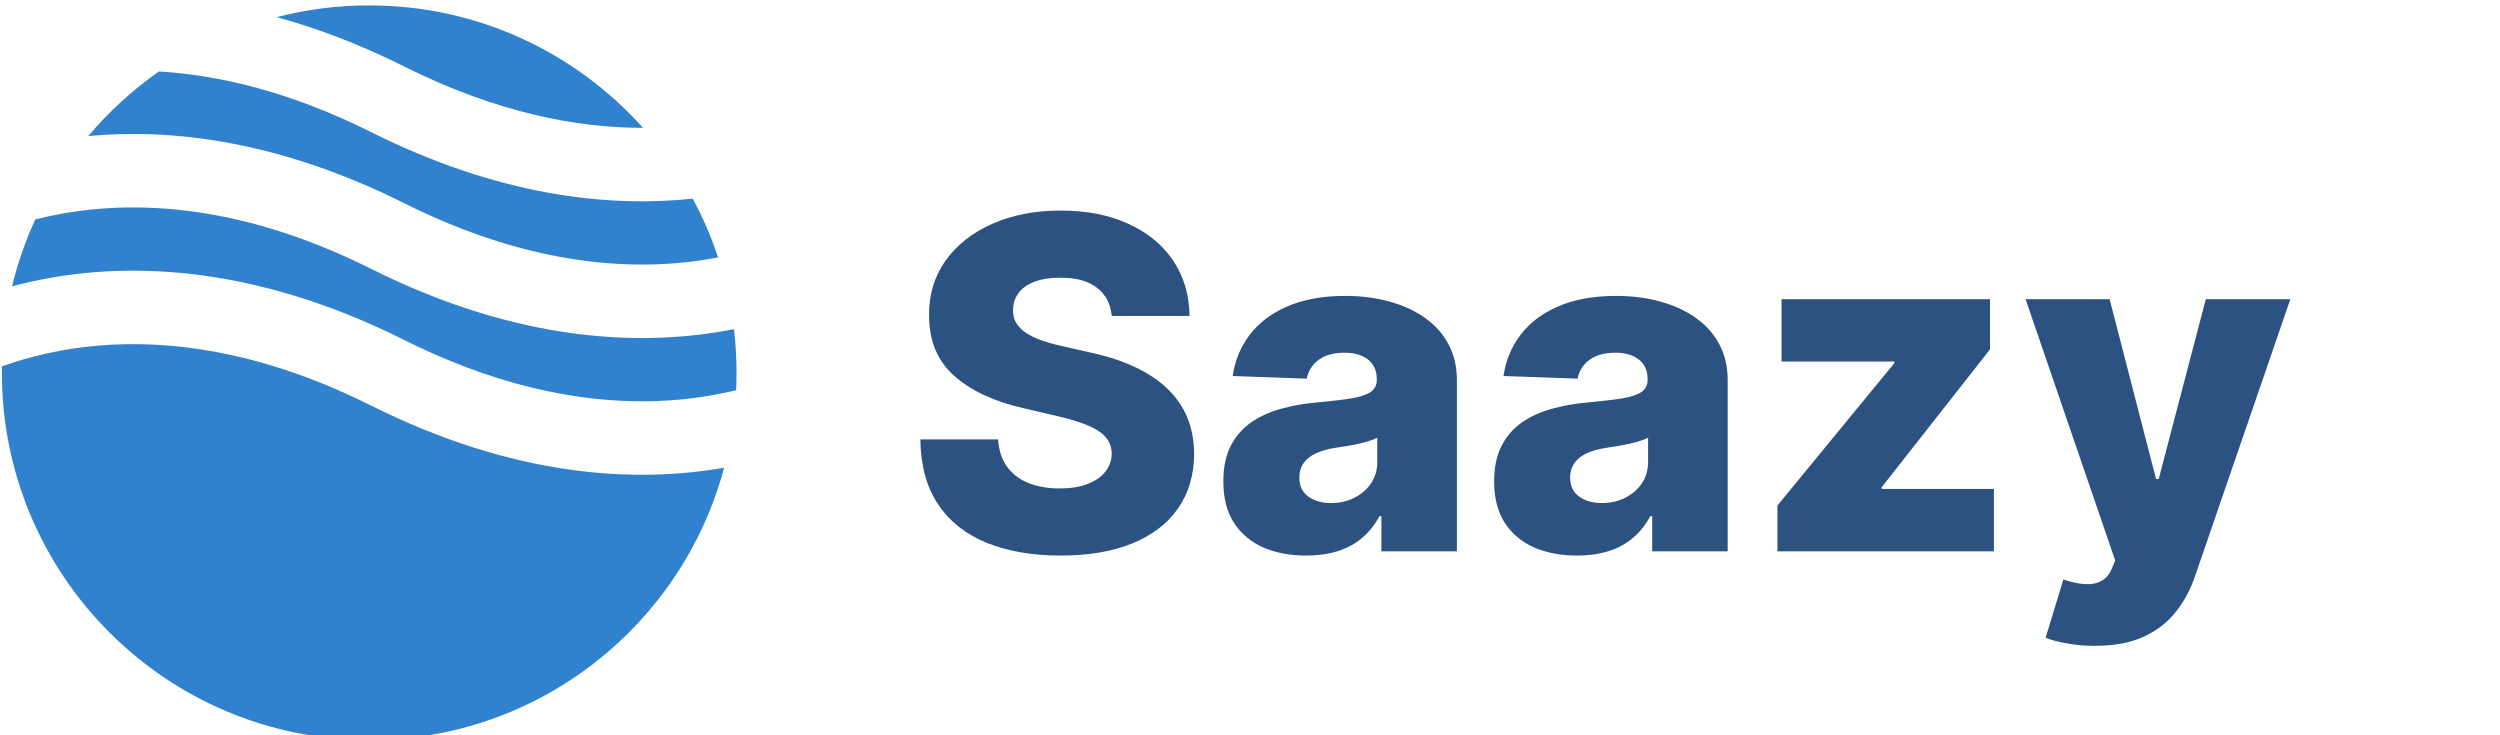<svg width="119" height="35" viewBox="0 0 119 35" fill="none" xmlns="http://www.w3.org/2000/svg">
<g clip-path="url(#clip0_4_9)">
<path fill-rule="evenodd" clip-rule="evenodd" d="M7.566 3.402C6.315 4.277 5.184 5.311 4.202 6.475C8.215 6.102 13.312 6.71 19.23 9.669C25.549 12.829 30.638 12.936 34.18 12.253C33.858 11.28 33.454 10.345 32.975 9.456C28.921 9.884 23.723 9.318 17.666 6.289C13.82 4.366 10.429 3.574 7.566 3.402ZM30.607 6.085C27.405 2.508 22.752 0.257 17.574 0.257C16.053 0.257 14.577 0.451 13.171 0.816C15.076 1.336 17.1 2.096 19.23 3.161C23.665 5.379 27.493 6.092 30.607 6.085ZM34.937 15.668C30.659 16.513 24.75 16.339 17.666 12.797C11.043 9.486 5.772 9.528 2.217 10.318C2.033 10.358 1.854 10.401 1.679 10.446C1.214 11.458 0.842 12.523 0.575 13.628C0.86 13.552 1.154 13.48 1.458 13.412C5.771 12.454 11.865 12.495 19.23 16.178C25.853 19.489 31.124 19.448 34.679 18.657C34.801 18.631 34.921 18.602 35.039 18.574C35.052 18.298 35.059 18.021 35.059 17.742C35.059 17.04 35.017 16.348 34.937 15.668ZM34.468 22.264C30.231 23.004 24.495 22.72 17.666 19.306C11.043 15.994 5.772 16.036 2.217 16.826C1.427 17.001 0.717 17.215 0.091 17.44C0.09 17.541 0.089 17.641 0.089 17.742C0.089 27.398 7.917 35.227 17.574 35.227C25.667 35.227 32.476 29.729 34.468 22.264Z" fill="#3182CE"/>
<path d="M52.918 15.039C52.866 14.466 52.634 14.02 52.223 13.703C51.816 13.38 51.236 13.218 50.481 13.218C49.981 13.218 49.564 13.283 49.231 13.414C48.897 13.544 48.647 13.723 48.481 13.953C48.314 14.177 48.228 14.434 48.223 14.726C48.212 14.966 48.259 15.177 48.363 15.359C48.473 15.541 48.629 15.703 48.832 15.843C49.041 15.979 49.291 16.099 49.582 16.203C49.874 16.307 50.202 16.398 50.566 16.476L51.941 16.789C52.733 16.96 53.431 17.19 54.035 17.476C54.645 17.763 55.155 18.104 55.566 18.5C55.983 18.895 56.298 19.351 56.512 19.867C56.725 20.382 56.835 20.96 56.84 21.601C56.835 22.611 56.58 23.479 56.074 24.203C55.569 24.927 54.843 25.481 53.895 25.867C52.952 26.252 51.814 26.445 50.481 26.445C49.142 26.445 47.975 26.244 46.981 25.843C45.986 25.442 45.212 24.833 44.66 24.015C44.108 23.198 43.824 22.164 43.809 20.914H47.512C47.543 21.429 47.681 21.859 47.926 22.203C48.171 22.546 48.507 22.807 48.934 22.984C49.366 23.161 49.866 23.25 50.434 23.25C50.955 23.25 51.397 23.179 51.762 23.039C52.132 22.898 52.416 22.703 52.613 22.453C52.811 22.203 52.913 21.916 52.918 21.593C52.913 21.291 52.819 21.033 52.637 20.82C52.455 20.601 52.173 20.414 51.793 20.257C51.418 20.096 50.939 19.948 50.356 19.812L48.684 19.421C47.298 19.104 46.207 18.591 45.41 17.882C44.613 17.169 44.218 16.205 44.223 14.992C44.218 14.002 44.483 13.135 45.02 12.39C45.556 11.645 46.298 11.065 47.246 10.648C48.194 10.231 49.275 10.023 50.488 10.023C51.728 10.023 52.803 10.234 53.715 10.656C54.632 11.072 55.343 11.658 55.848 12.414C56.353 13.169 56.611 14.044 56.621 15.039H52.918ZM62.176 26.445C61.41 26.445 60.731 26.317 60.137 26.062C59.548 25.802 59.082 25.411 58.738 24.89C58.4 24.364 58.231 23.705 58.231 22.914C58.231 22.247 58.348 21.684 58.582 21.226C58.816 20.768 59.139 20.395 59.551 20.109C59.962 19.823 60.436 19.606 60.973 19.46C61.509 19.309 62.082 19.208 62.691 19.156C63.374 19.093 63.923 19.028 64.34 18.96C64.757 18.888 65.059 18.786 65.246 18.656C65.439 18.52 65.535 18.33 65.535 18.085V18.046C65.535 17.645 65.397 17.335 65.121 17.117C64.845 16.898 64.473 16.789 64.004 16.789C63.499 16.789 63.093 16.898 62.785 17.117C62.478 17.335 62.283 17.638 62.199 18.023L58.676 17.898C58.78 17.169 59.048 16.518 59.481 15.945C59.918 15.367 60.517 14.914 61.278 14.585C62.043 14.252 62.962 14.085 64.035 14.085C64.801 14.085 65.507 14.177 66.153 14.359C66.798 14.536 67.361 14.796 67.84 15.14C68.319 15.479 68.689 15.895 68.949 16.39C69.215 16.885 69.348 17.45 69.348 18.085V26.242H65.754V24.57H65.66C65.447 24.976 65.173 25.32 64.84 25.601C64.512 25.882 64.124 26.093 63.676 26.234C63.233 26.375 62.733 26.445 62.176 26.445ZM63.356 23.945C63.767 23.945 64.137 23.861 64.465 23.695C64.798 23.528 65.064 23.299 65.262 23.007C65.46 22.71 65.559 22.367 65.559 21.976V20.835C65.449 20.893 65.317 20.945 65.16 20.992C65.009 21.039 64.843 21.083 64.66 21.125C64.478 21.166 64.29 21.203 64.098 21.234C63.905 21.265 63.72 21.294 63.543 21.32C63.184 21.377 62.876 21.466 62.621 21.585C62.371 21.705 62.178 21.861 62.043 22.054C61.913 22.242 61.848 22.466 61.848 22.726C61.848 23.122 61.988 23.424 62.27 23.632C62.556 23.841 62.918 23.945 63.356 23.945ZM75.067 26.445C74.301 26.445 73.621 26.317 73.028 26.062C72.439 25.802 71.973 25.411 71.629 24.89C71.29 24.364 71.121 23.705 71.121 22.914C71.121 22.247 71.238 21.684 71.473 21.226C71.707 20.768 72.03 20.395 72.442 20.109C72.853 19.823 73.327 19.606 73.863 19.46C74.4 19.309 74.973 19.208 75.582 19.156C76.264 19.093 76.814 19.028 77.231 18.96C77.647 18.888 77.949 18.786 78.137 18.656C78.329 18.52 78.426 18.33 78.426 18.085V18.046C78.426 17.645 78.288 17.335 78.012 17.117C77.736 16.898 77.363 16.789 76.895 16.789C76.389 16.789 75.983 16.898 75.676 17.117C75.369 17.335 75.173 17.638 75.09 18.023L71.567 17.898C71.671 17.169 71.939 16.518 72.371 15.945C72.809 15.367 73.408 14.914 74.168 14.585C74.934 14.252 75.853 14.085 76.926 14.085C77.692 14.085 78.397 14.177 79.043 14.359C79.689 14.536 80.251 14.796 80.731 15.14C81.21 15.479 81.579 15.895 81.84 16.39C82.106 16.885 82.238 17.45 82.238 18.085V26.242H78.645V24.57H78.551C78.337 24.976 78.064 25.32 77.731 25.601C77.403 25.882 77.014 26.093 76.567 26.234C76.124 26.375 75.624 26.445 75.067 26.445ZM76.246 23.945C76.658 23.945 77.028 23.861 77.356 23.695C77.689 23.528 77.954 23.299 78.153 23.007C78.35 22.71 78.449 22.367 78.449 21.976V20.835C78.34 20.893 78.207 20.945 78.051 20.992C77.9 21.039 77.733 21.083 77.551 21.125C77.369 21.166 77.181 21.203 76.988 21.234C76.796 21.265 76.611 21.294 76.434 21.32C76.074 21.377 75.767 21.466 75.512 21.585C75.262 21.705 75.069 21.861 74.934 22.054C74.803 22.242 74.738 22.466 74.738 22.726C74.738 23.122 74.879 23.424 75.16 23.632C75.447 23.841 75.809 23.945 76.246 23.945ZM84.606 26.242V24.062L90.168 17.289V17.21H84.801V14.242H94.723V16.632L89.567 23.195V23.273H94.91V26.242H84.606ZM99.715 30.742C99.257 30.742 98.824 30.705 98.418 30.632C98.012 30.565 97.663 30.474 97.371 30.359L98.215 27.585C98.59 27.71 98.928 27.783 99.231 27.804C99.538 27.825 99.801 27.776 100.02 27.656C100.244 27.541 100.415 27.335 100.535 27.039L100.684 26.679L96.418 14.242H100.418L102.629 22.804H102.754L104.996 14.242H109.02L104.496 27.39C104.277 28.046 103.968 28.625 103.567 29.125C103.171 29.63 102.658 30.026 102.027 30.312C101.402 30.599 100.632 30.742 99.715 30.742Z" fill="#2C5282"/>
</g>
<defs>
<clipPath id="clip0_4_9">
<rect width="119" height="35" fill="white"/>
</clipPath>
</defs>
</svg>
